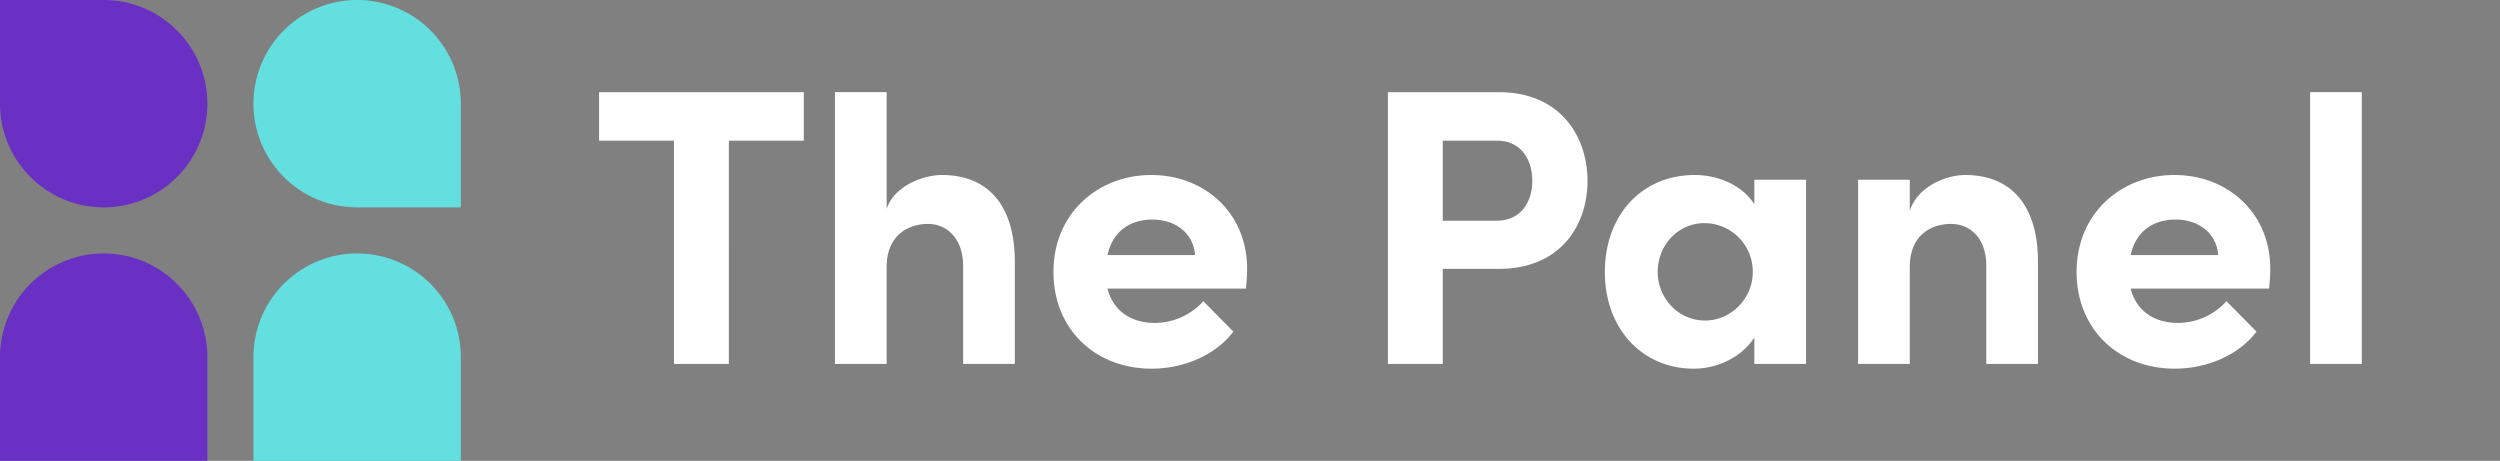 <svg xmlns="http://www.w3.org/2000/svg" xmlns:xlink="http://www.w3.org/1999/xlink" width="2170" height="400" viewBox="0 0 2170 400">
  <rect x="0" y="0" width="2170" height="400" fill="#808080" stroke="none"/>
  <defs>
    <clipPath id="clip-logo">
      <rect width="2170" height="400"/>
    </clipPath>
  </defs>
  <g id="logo" clip-path="url(#clip-logo)">
    <path id="Pfad_4" data-name="Pfad 4" d="M90,0a90,90,0,0,1,90,90v90H0V90A90,90,0,0,1,90,0Z" transform="translate(0 220)" fill="#6930c3"/>
    <path id="Pfad_3" data-name="Pfad 3" d="M90,0a90,90,0,0,1,90,90v90H0V90A90,90,0,0,1,90,0Z" transform="translate(220 220)" fill="#64dfdf"/>
    <path id="Pfad_5" data-name="Pfad 5" d="M0,0H90A90,90,0,1,1,0,90Z" fill="#6930c3"/>
    <path id="Pfad_2" data-name="Pfad 2" d="M90,0a90,90,0,0,1,90,90v90H90A90,90,0,0,1,90,0Z" transform="translate(220)" fill="#64dfdf"/>
    <path id="Pfad_1" data-name="Pfad 1" d="M10.84-373.439v42.111H75.89v193.779h47.589V-331.328h65.05v-42.111Zm297.516,71.9c-15.406,0-41.084,8.9-47.931,29.444V-373.44h-44.85v235.892h44.85v-83.88c0-28.759,19.857-37.66,35.948-37.66,15.406,0,30.471,11.64,30.471,36.633v84.907h44.85v-87.646C372.036-273.125,350.125-301.542,308.356-301.542Zm264.991,81.483c0-48.958-37.318-81.483-83.2-81.483-45.535,0-84.907,32.525-84.907,84.222,0,49.3,35.948,83.88,85.249,83.88,28.074,0,55.806-11.983,70.87-32.182l-26.02-26.362a57.1,57.1,0,0,1-42.111,18.83c-21.227,0-36.291-10.956-41.084-29.786H572.321C573.005-210.13,573.348-215.608,573.348-220.059Zm-121.2-11.983c4.793-21.569,20.542-30.813,39.03-30.813,20.2,0,35.606,11.983,36.976,30.813Zm243.422-141.4v235.89h47.589v-82.51h48.616c53.409,0,77.032-37.66,77.032-76.348s-23.623-77.032-77.032-77.032Zm47.589,111.611v-69.5h46.9c22.254,0,30.813,17.8,30.813,34.921,0,16.776-8.559,34.579-31.5,34.579Zm270.469-14.379c-10.613-16.434-31.155-25.335-51.7-25.335-45.877,0-78.059,34.579-78.059,84.222s32.867,83.88,77.032,83.88c21.569,0,42.111-10.613,52.724-27.047v22.939h44.85V-297.433h-44.85Zm-42.8,101c-23.623,0-41.084-19.857-41.084-42.111,0-23.281,17.461-42.453,40.742-42.453a42.083,42.083,0,0,1,41.768,42.453C1012.261-194.381,993.431-175.209,970.835-175.209Zm225.619-126.333c-15.749,0-41.084,9.586-47.931,31.155v-27.047h-44.85v159.885h44.85v-83.88c0-29.1,19.857-37.66,35.948-37.66,15.406,0,30.471,11.3,30.471,36.291v85.249h44.85v-87.646C1260.134-273.125,1238.223-301.542,1196.454-301.542Zm264.991,81.483c0-48.958-37.318-81.483-83.2-81.483-45.535,0-84.907,32.525-84.907,84.222,0,49.3,35.949,83.88,85.249,83.88,28.074,0,55.806-11.983,70.87-32.182l-26.02-26.362a57.1,57.1,0,0,1-42.111,18.83c-21.227,0-36.291-10.956-41.084-29.786h120.171C1461.1-210.13,1461.446-215.608,1461.446-220.059Zm-121.2-11.983c4.793-21.569,20.542-30.813,39.03-30.813,20.2,0,35.606,11.983,36.976,30.813Zm200.627,94.493V-373.44h-44.85v235.892Z" transform="translate(509.16 453.44)" fill="#fff"/>
  </g>
</svg>
